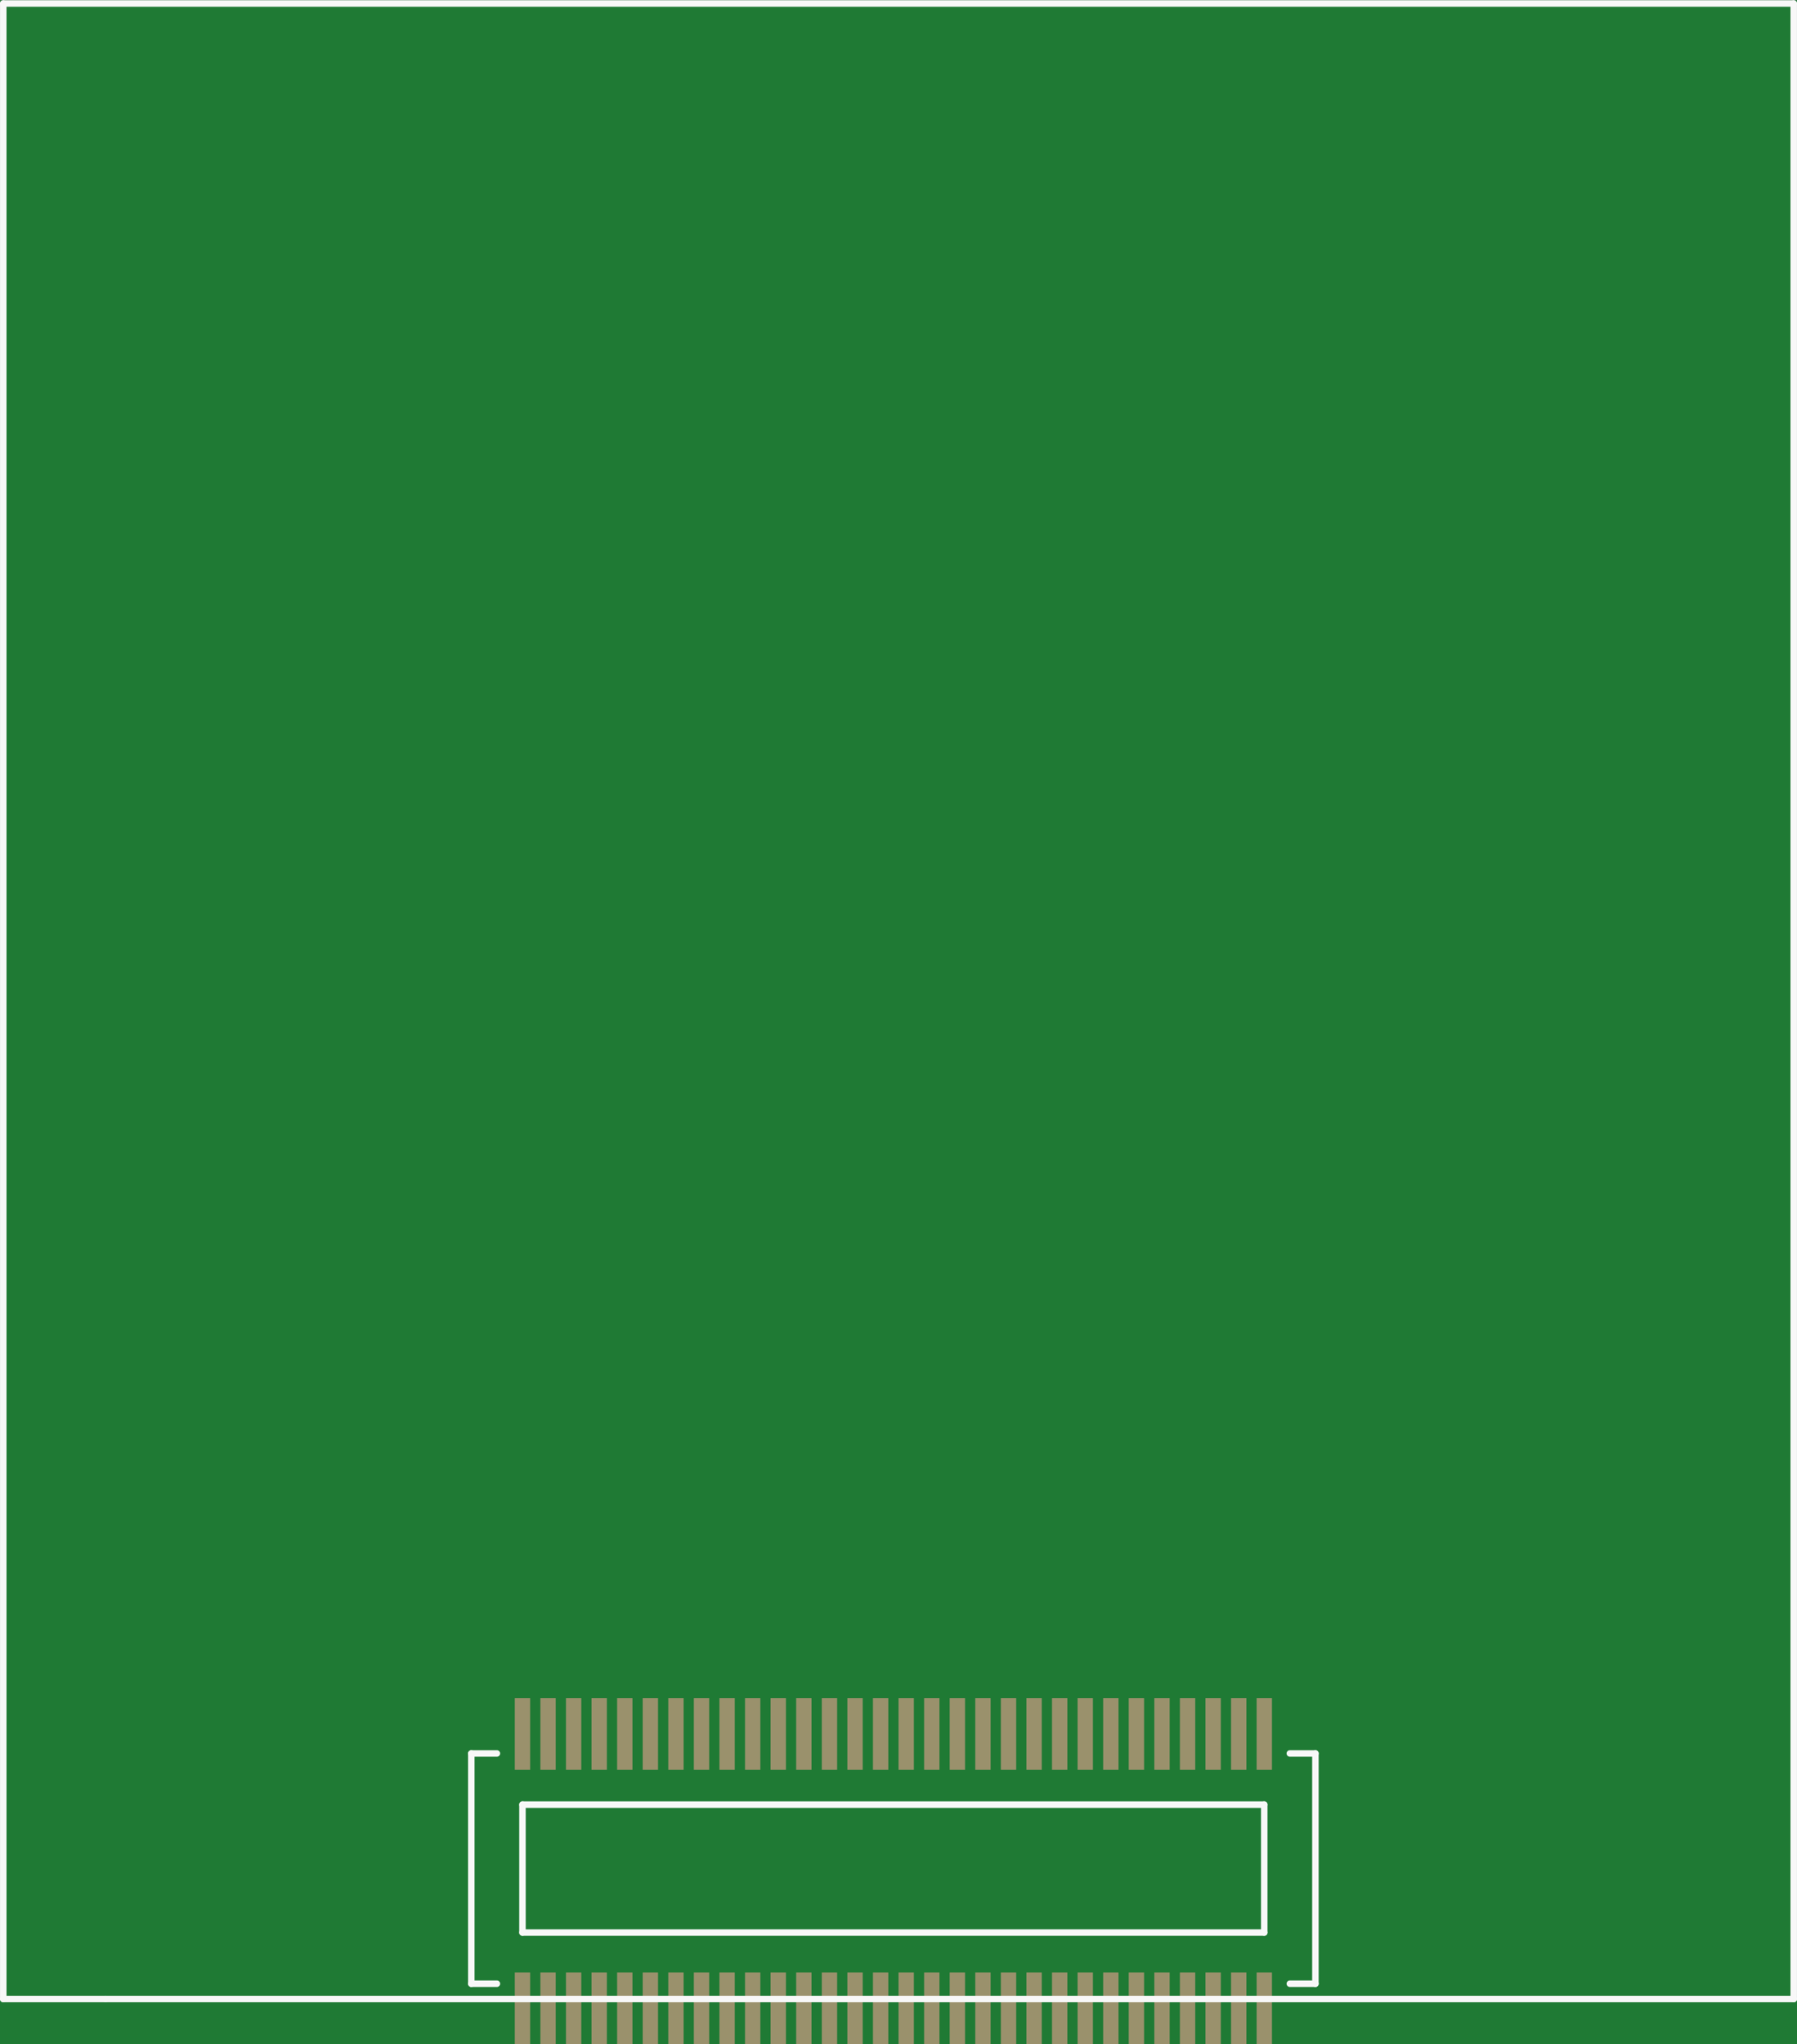 <?xml version='1.0' encoding='UTF-8' standalone='no'?>
<!-- Created with Fritzing (http://www.fritzing.org/) -->
<svg xmlns:svg='http://www.w3.org/2000/svg' xmlns='http://www.w3.org/2000/svg' version='1.2' baseProfile='tiny' x='0in' y='0in' width='1.383in' height='1.573in' viewBox='0 0 35.127 39.944' >
<rect x="0" y="0" width="35.127" height="39.944" fill="#333333" stroke="none"/>
<g id='breadboard'>
<path fill='#1F7A34' stroke='none' stroke-width='0' d='M0,0l35.127,0 0,39.944 -35.127,0 0,-39.944z
'/>
<rect id='connector0pad' connectorname='1' x='24.564' y='38.544' width='0.3' height='1.4' stroke='none' stroke-width='0' fill='#9A916C' stroke-linecap='round'/>
<rect id='connector1pad' connectorname='3' x='24.064' y='38.544' width='0.3' height='1.4' stroke='none' stroke-width='0' fill='#9A916C' stroke-linecap='round'/>
<rect id='connector2pad' connectorname='5' x='23.564' y='38.544' width='0.3' height='1.4' stroke='none' stroke-width='0' fill='#9A916C' stroke-linecap='round'/>
<rect id='connector3pad' connectorname='7' x='23.064' y='38.544' width='0.3' height='1.4' stroke='none' stroke-width='0' fill='#9A916C' stroke-linecap='round'/>
<rect id='connector4pad' connectorname='9' x='22.564' y='38.544' width='0.3' height='1.4' stroke='none' stroke-width='0' fill='#9A916C' stroke-linecap='round'/>
<rect id='connector5pad' connectorname='11' x='22.064' y='38.544' width='0.3' height='1.4' stroke='none' stroke-width='0' fill='#9A916C' stroke-linecap='round'/>
<rect id='connector6pad' connectorname='13' x='21.564' y='38.544' width='0.3' height='1.4' stroke='none' stroke-width='0' fill='#9A916C' stroke-linecap='round'/>
<rect id='connector7pad' connectorname='15' x='21.064' y='38.544' width='0.3' height='1.4' stroke='none' stroke-width='0' fill='#9A916C' stroke-linecap='round'/>
<rect id='connector8pad' connectorname='17' x='20.564' y='38.544' width='0.3' height='1.4' stroke='none' stroke-width='0' fill='#9A916C' stroke-linecap='round'/>
<rect id='connector9pad' connectorname='19' x='20.064' y='38.544' width='0.3' height='1.4' stroke='none' stroke-width='0' fill='#9A916C' stroke-linecap='round'/>
<rect id='connector10pad' connectorname='21' x='19.564' y='38.544' width='0.3' height='1.4' stroke='none' stroke-width='0' fill='#9A916C' stroke-linecap='round'/>
<rect id='connector11pad' connectorname='23' x='19.064' y='38.544' width='0.3' height='1.4' stroke='none' stroke-width='0' fill='#9A916C' stroke-linecap='round'/>
<rect id='connector12pad' connectorname='25' x='18.564' y='38.544' width='0.3' height='1.4' stroke='none' stroke-width='0' fill='#9A916C' stroke-linecap='round'/>
<rect id='connector13pad' connectorname='27' x='18.064' y='38.544' width='0.3' height='1.4' stroke='none' stroke-width='0' fill='#9A916C' stroke-linecap='round'/>
<rect id='connector14pad' connectorname='29' x='17.564' y='38.544' width='0.3' height='1.4' stroke='none' stroke-width='0' fill='#9A916C' stroke-linecap='round'/>
<rect id='connector15pad' connectorname='31' x='17.064' y='38.544' width='0.3' height='1.4' stroke='none' stroke-width='0' fill='#9A916C' stroke-linecap='round'/>
<rect id='connector16pad' connectorname='33' x='16.564' y='38.544' width='0.3' height='1.4' stroke='none' stroke-width='0' fill='#9A916C' stroke-linecap='round'/>
<rect id='connector17pad' connectorname='35' x='16.064' y='38.544' width='0.3' height='1.4' stroke='none' stroke-width='0' fill='#9A916C' stroke-linecap='round'/>
<rect id='connector18pad' connectorname='37' x='15.563' y='38.544' width='0.3' height='1.4' stroke='none' stroke-width='0' fill='#9A916C' stroke-linecap='round'/>
<rect id='connector19pad' connectorname='39' x='15.063' y='38.544' width='0.3' height='1.4' stroke='none' stroke-width='0' fill='#9A916C' stroke-linecap='round'/>
<rect id='connector20pad' connectorname='41' x='14.563' y='38.544' width='0.3' height='1.4' stroke='none' stroke-width='0' fill='#9A916C' stroke-linecap='round'/>
<rect id='connector21pad' connectorname='43' x='14.063' y='38.544' width='0.3' height='1.4' stroke='none' stroke-width='0' fill='#9A916C' stroke-linecap='round'/>
<rect id='connector22pad' connectorname='45' x='13.563' y='38.544' width='0.3' height='1.4' stroke='none' stroke-width='0' fill='#9A916C' stroke-linecap='round'/>
<rect id='connector23pad' connectorname='47' x='13.063' y='38.544' width='0.3' height='1.4' stroke='none' stroke-width='0' fill='#9A916C' stroke-linecap='round'/>
<rect id='connector24pad' connectorname='49' x='12.563' y='38.544' width='0.3' height='1.4' stroke='none' stroke-width='0' fill='#9A916C' stroke-linecap='round'/>
<rect id='connector25pad' connectorname='51' x='12.063' y='38.544' width='0.3' height='1.4' stroke='none' stroke-width='0' fill='#9A916C' stroke-linecap='round'/>
<rect id='connector26pad' connectorname='53' x='11.563' y='38.544' width='0.3' height='1.4' stroke='none' stroke-width='0' fill='#9A916C' stroke-linecap='round'/>
<rect id='connector27pad' connectorname='55' x='11.063' y='38.544' width='0.3' height='1.4' stroke='none' stroke-width='0' fill='#9A916C' stroke-linecap='round'/>
<rect id='connector28pad' connectorname='57' x='10.563' y='38.544' width='0.3' height='1.4' stroke='none' stroke-width='0' fill='#9A916C' stroke-linecap='round'/>
<rect id='connector29pad' connectorname='59' x='10.063' y='38.544' width='0.3' height='1.4' stroke='none' stroke-width='0' fill='#9A916C' stroke-linecap='round'/>
<rect id='connector30pad' connectorname='2' x='24.564' y='33.184' width='0.3' height='1.4' stroke='none' stroke-width='0' fill='#9A916C' stroke-linecap='round'/>
<rect id='connector31pad' connectorname='4' x='24.064' y='33.184' width='0.3' height='1.4' stroke='none' stroke-width='0' fill='#9A916C' stroke-linecap='round'/>
<rect id='connector32pad' connectorname='6' x='23.564' y='33.184' width='0.3' height='1.4' stroke='none' stroke-width='0' fill='#9A916C' stroke-linecap='round'/>
<rect id='connector33pad' connectorname='8' x='23.064' y='33.184' width='0.3' height='1.4' stroke='none' stroke-width='0' fill='#9A916C' stroke-linecap='round'/>
<rect id='connector34pad' connectorname='10' x='22.564' y='33.184' width='0.3' height='1.4' stroke='none' stroke-width='0' fill='#9A916C' stroke-linecap='round'/>
<rect id='connector35pad' connectorname='12' x='22.064' y='33.184' width='0.3' height='1.4' stroke='none' stroke-width='0' fill='#9A916C' stroke-linecap='round'/>
<rect id='connector36pad' connectorname='14' x='21.564' y='33.184' width='0.3' height='1.4' stroke='none' stroke-width='0' fill='#9A916C' stroke-linecap='round'/>
<rect id='connector37pad' connectorname='16' x='21.064' y='33.184' width='0.3' height='1.4' stroke='none' stroke-width='0' fill='#9A916C' stroke-linecap='round'/>
<rect id='connector38pad' connectorname='18' x='20.564' y='33.184' width='0.3' height='1.4' stroke='none' stroke-width='0' fill='#9A916C' stroke-linecap='round'/>
<rect id='connector39pad' connectorname='20' x='20.064' y='33.184' width='0.3' height='1.4' stroke='none' stroke-width='0' fill='#9A916C' stroke-linecap='round'/>
<rect id='connector40pad' connectorname='22' x='19.564' y='33.184' width='0.3' height='1.4' stroke='none' stroke-width='0' fill='#9A916C' stroke-linecap='round'/>
<rect id='connector41pad' connectorname='24' x='19.064' y='33.184' width='0.3' height='1.4' stroke='none' stroke-width='0' fill='#9A916C' stroke-linecap='round'/>
<rect id='connector42pad' connectorname='26' x='18.564' y='33.184' width='0.3' height='1.4' stroke='none' stroke-width='0' fill='#9A916C' stroke-linecap='round'/>
<rect id='connector43pad' connectorname='28' x='18.064' y='33.184' width='0.3' height='1.4' stroke='none' stroke-width='0' fill='#9A916C' stroke-linecap='round'/>
<rect id='connector44pad' connectorname='30' x='17.564' y='33.184' width='0.3' height='1.4' stroke='none' stroke-width='0' fill='#9A916C' stroke-linecap='round'/>
<rect id='connector45pad' connectorname='32' x='17.064' y='33.184' width='0.3' height='1.4' stroke='none' stroke-width='0' fill='#9A916C' stroke-linecap='round'/>
<rect id='connector46pad' connectorname='34' x='16.564' y='33.184' width='0.3' height='1.4' stroke='none' stroke-width='0' fill='#9A916C' stroke-linecap='round'/>
<rect id='connector47pad' connectorname='36' x='16.064' y='33.184' width='0.3' height='1.4' stroke='none' stroke-width='0' fill='#9A916C' stroke-linecap='round'/>
<rect id='connector48pad' connectorname='38' x='15.563' y='33.184' width='0.3' height='1.4' stroke='none' stroke-width='0' fill='#9A916C' stroke-linecap='round'/>
<rect id='connector49pad' connectorname='40' x='15.063' y='33.184' width='0.3' height='1.4' stroke='none' stroke-width='0' fill='#9A916C' stroke-linecap='round'/>
<rect id='connector50pad' connectorname='42' x='14.563' y='33.184' width='0.3' height='1.4' stroke='none' stroke-width='0' fill='#9A916C' stroke-linecap='round'/>
<rect id='connector51pad' connectorname='44' x='14.063' y='33.184' width='0.3' height='1.4' stroke='none' stroke-width='0' fill='#9A916C' stroke-linecap='round'/>
<rect id='connector52pad' connectorname='46' x='13.563' y='33.184' width='0.3' height='1.4' stroke='none' stroke-width='0' fill='#9A916C' stroke-linecap='round'/>
<rect id='connector53pad' connectorname='48' x='13.063' y='33.184' width='0.3' height='1.4' stroke='none' stroke-width='0' fill='#9A916C' stroke-linecap='round'/>
<rect id='connector54pad' connectorname='50' x='12.563' y='33.184' width='0.3' height='1.4' stroke='none' stroke-width='0' fill='#9A916C' stroke-linecap='round'/>
<rect id='connector55pad' connectorname='52' x='12.063' y='33.184' width='0.3' height='1.4' stroke='none' stroke-width='0' fill='#9A916C' stroke-linecap='round'/>
<rect id='connector56pad' connectorname='54' x='11.563' y='33.184' width='0.3' height='1.4' stroke='none' stroke-width='0' fill='#9A916C' stroke-linecap='round'/>
<rect id='connector57pad' connectorname='56' x='11.063' y='33.184' width='0.3' height='1.4' stroke='none' stroke-width='0' fill='#9A916C' stroke-linecap='round'/>
<rect id='connector58pad' connectorname='58' x='10.563' y='33.184' width='0.3' height='1.4' stroke='none' stroke-width='0' fill='#9A916C' stroke-linecap='round'/>
<rect id='connector59pad' connectorname='60' x='10.063' y='33.184' width='0.3' height='1.4' stroke='none' stroke-width='0' fill='#9A916C' stroke-linecap='round'/>
<line x1='9.713' y1='34.264' x2='9.213' y2='34.264' stroke='#f8f8f8' stroke-width='0.127' stroke-linecap='round'/>
<line x1='9.213' y1='34.264' x2='9.213' y2='38.764' stroke='#f8f8f8' stroke-width='0.127' stroke-linecap='round'/>
<line x1='9.213' y1='38.764' x2='9.713' y2='38.764' stroke='#f8f8f8' stroke-width='0.127' stroke-linecap='round'/>
<line x1='25.213' y1='34.264' x2='25.713' y2='34.264' stroke='#f8f8f8' stroke-width='0.127' stroke-linecap='round'/>
<line x1='25.713' y1='34.264' x2='25.713' y2='38.764' stroke='#f8f8f8' stroke-width='0.127' stroke-linecap='round'/>
<line x1='25.713' y1='38.764' x2='25.213' y2='38.764' stroke='#f8f8f8' stroke-width='0.127' stroke-linecap='round'/>
<line x1='10.213' y1='35.264' x2='24.713' y2='35.264' stroke='#f8f8f8' stroke-width='0.127' stroke-linecap='round'/>
<line x1='24.713' y1='35.264' x2='24.713' y2='37.764' stroke='#f8f8f8' stroke-width='0.127' stroke-linecap='round'/>
<line x1='24.713' y1='37.764' x2='10.213' y2='37.764' stroke='#f8f8f8' stroke-width='0.127' stroke-linecap='round'/>
<line x1='10.213' y1='37.764' x2='10.213' y2='35.264' stroke='#f8f8f8' stroke-width='0.127' stroke-linecap='round'/>
<line x1='0.064' y1='39.063' x2='0.064' y2='0.064' stroke='#f8f8f8' stroke-width='0.127' stroke-linecap='round'/>
<line x1='0.064' y1='0.064' x2='35.063' y2='0.064' stroke='#f8f8f8' stroke-width='0.127' stroke-linecap='round'/>
<line x1='35.063' y1='0.064' x2='35.063' y2='39.063' stroke='#f8f8f8' stroke-width='0.127' stroke-linecap='round'/>
<line x1='35.063' y1='39.063' x2='2.063' y2='39.063' stroke='#f8f8f8' stroke-width='0.127' stroke-linecap='round'/>
<line x1='2.063' y1='39.063' x2='0.064' y2='39.063' stroke='#f8f8f8' stroke-width='0.127' stroke-linecap='round'/>
</g>
</svg>